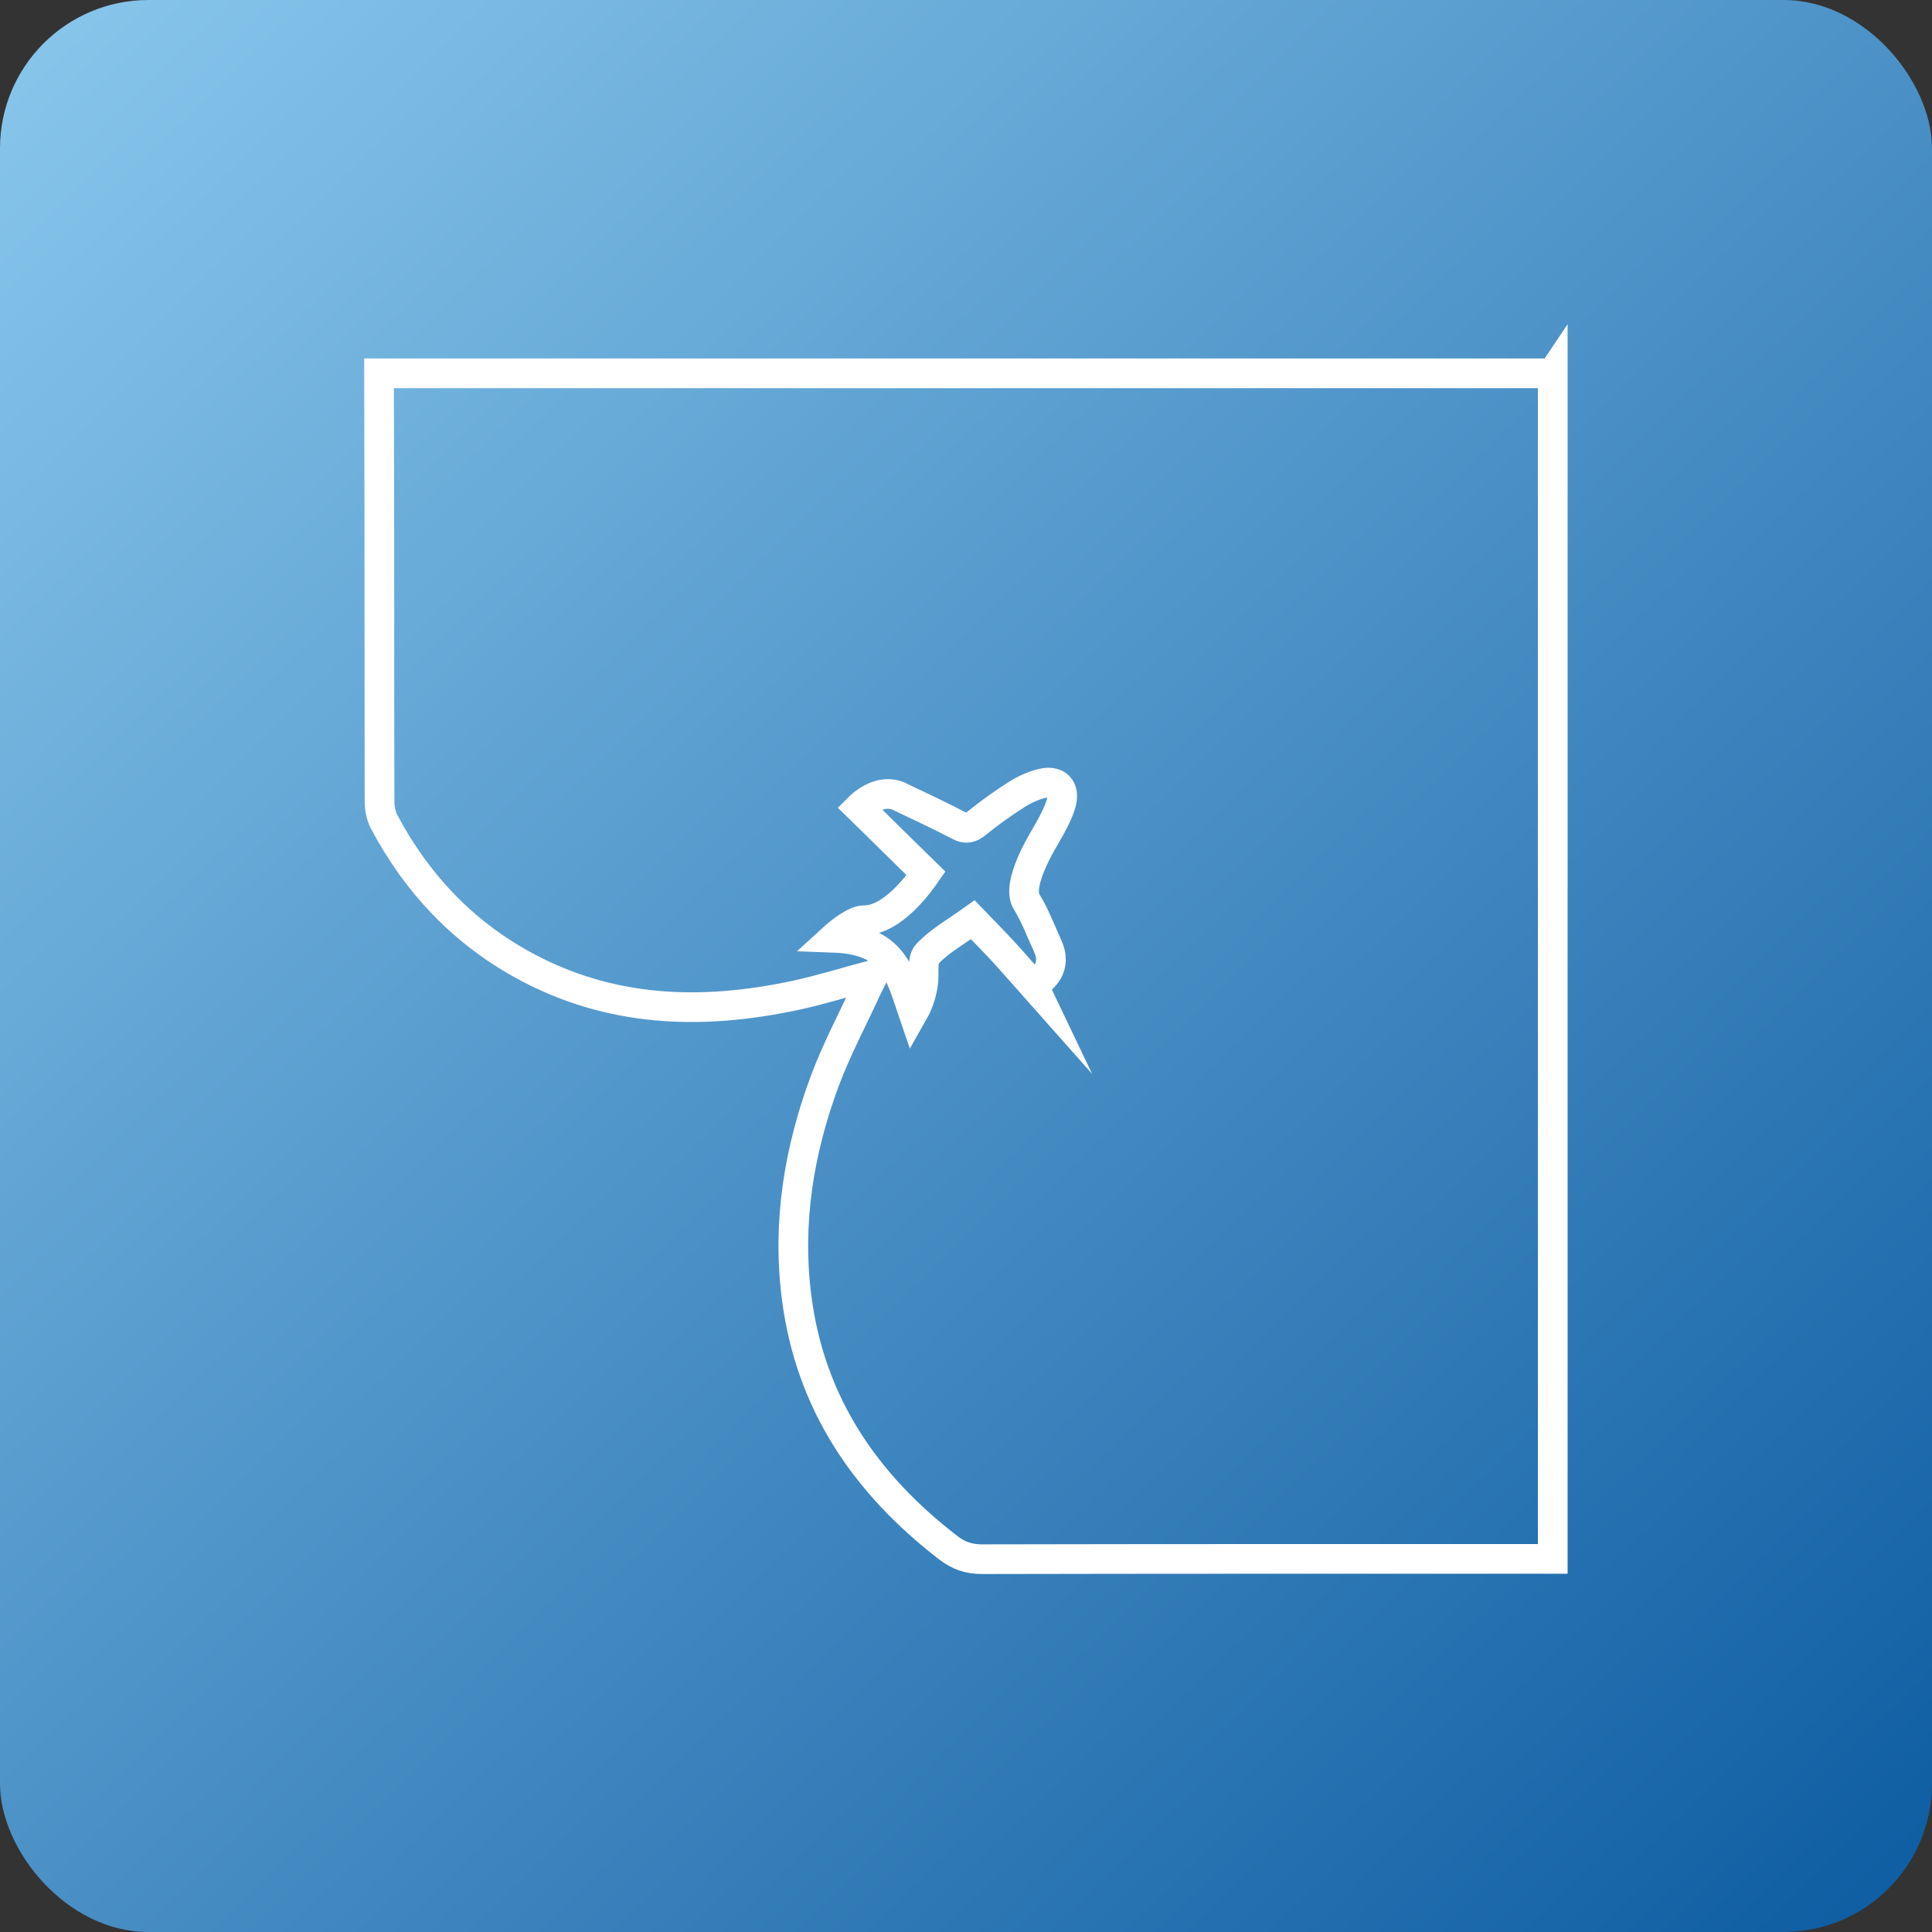 <?xml version="1.0" encoding="UTF-8"?> <svg xmlns="http://www.w3.org/2000/svg" xmlns:xlink="http://www.w3.org/1999/xlink" id="_Ñëîé_6" data-name="Ñëîé 6" viewBox="0 0 195.27 195.27"><rect x="0" y="0" width="195.27" height="195.27" fill="#333333" stroke="none"/><defs><style> .cls-1 { fill: url(#linear-gradient); stroke-width: 0px; } .cls-2 { fill: none; stroke: #fff; stroke-miterlimit: 10; stroke-width: 3px; } </style><linearGradient id="linear-gradient" x1="188.93" y1="191.75" x2="6.71" y2="3.9" gradientUnits="userSpaceOnUse"><stop offset="0" stop-color="#105ea3"></stop><stop offset="1" stop-color="#86c4ea"></stop></linearGradient></defs><rect class="cls-1" width="195.27" height="195.27" rx="15" ry="15"></rect><path class="cls-2" d="m156.94,37.7v119.86c-.69,0-1.23,0-1.76,0-18.65,0-37.29-.01-55.94.03-1.3,0-2.35-.36-3.36-1.13-8.38-6.44-14-14.6-15.37-25.36-.96-7.54.24-14.84,2.87-21.89,1.2-3.21,2.83-6.25,4.26-9.37.18-.39.39-.77.68-1.34-2.77.74-5.31,1.54-7.91,2.1-9.52,2.04-18.8,1.75-27.57-3.08-6.13-3.38-10.74-8.28-14.02-14.47-.33-.62-.46-1.41-.46-2.12-.03-13.85,0-27.7-.05-41.55v-1.65h118.61Zm-52.49,61.9c.89-.64,2.49-1.75,1.41-4.06-.68-1.47-1.24-3.02-2.09-4.38-1.12-1.79,1.64-6.19,2.1-7,.53-.94,1.06-1.9,1.37-2.92.46-1.55-.41-2.44-1.95-2.05-.88.22-1.76.62-2.53,1.11-1.4.89-2.76,1.86-4.05,2.91-.62.5-1.05.62-1.78.24-1.9-1-3.85-1.9-5.79-2.83-1.68-.98-3.48.17-4.32,1.01,2.11,2.05,4.58,4.52,6.77,6.65-.51.74-3.32,4.78-6.28,4.73-.9-.01-2.46,1.24-3.04,1.77,6.04.22,6.66,3.56,8.03,7.57.58-1.02.84-1.94.99-2.87.17-1.04-.14-2.46.43-3.06,1.28-1.35,2.98-2.29,4.6-3.46,1.14,1.19,2.18,2.23,3.17,3.31,1.03,1.12,2.01,2.27,2.97,3.35Z"></path></svg> 